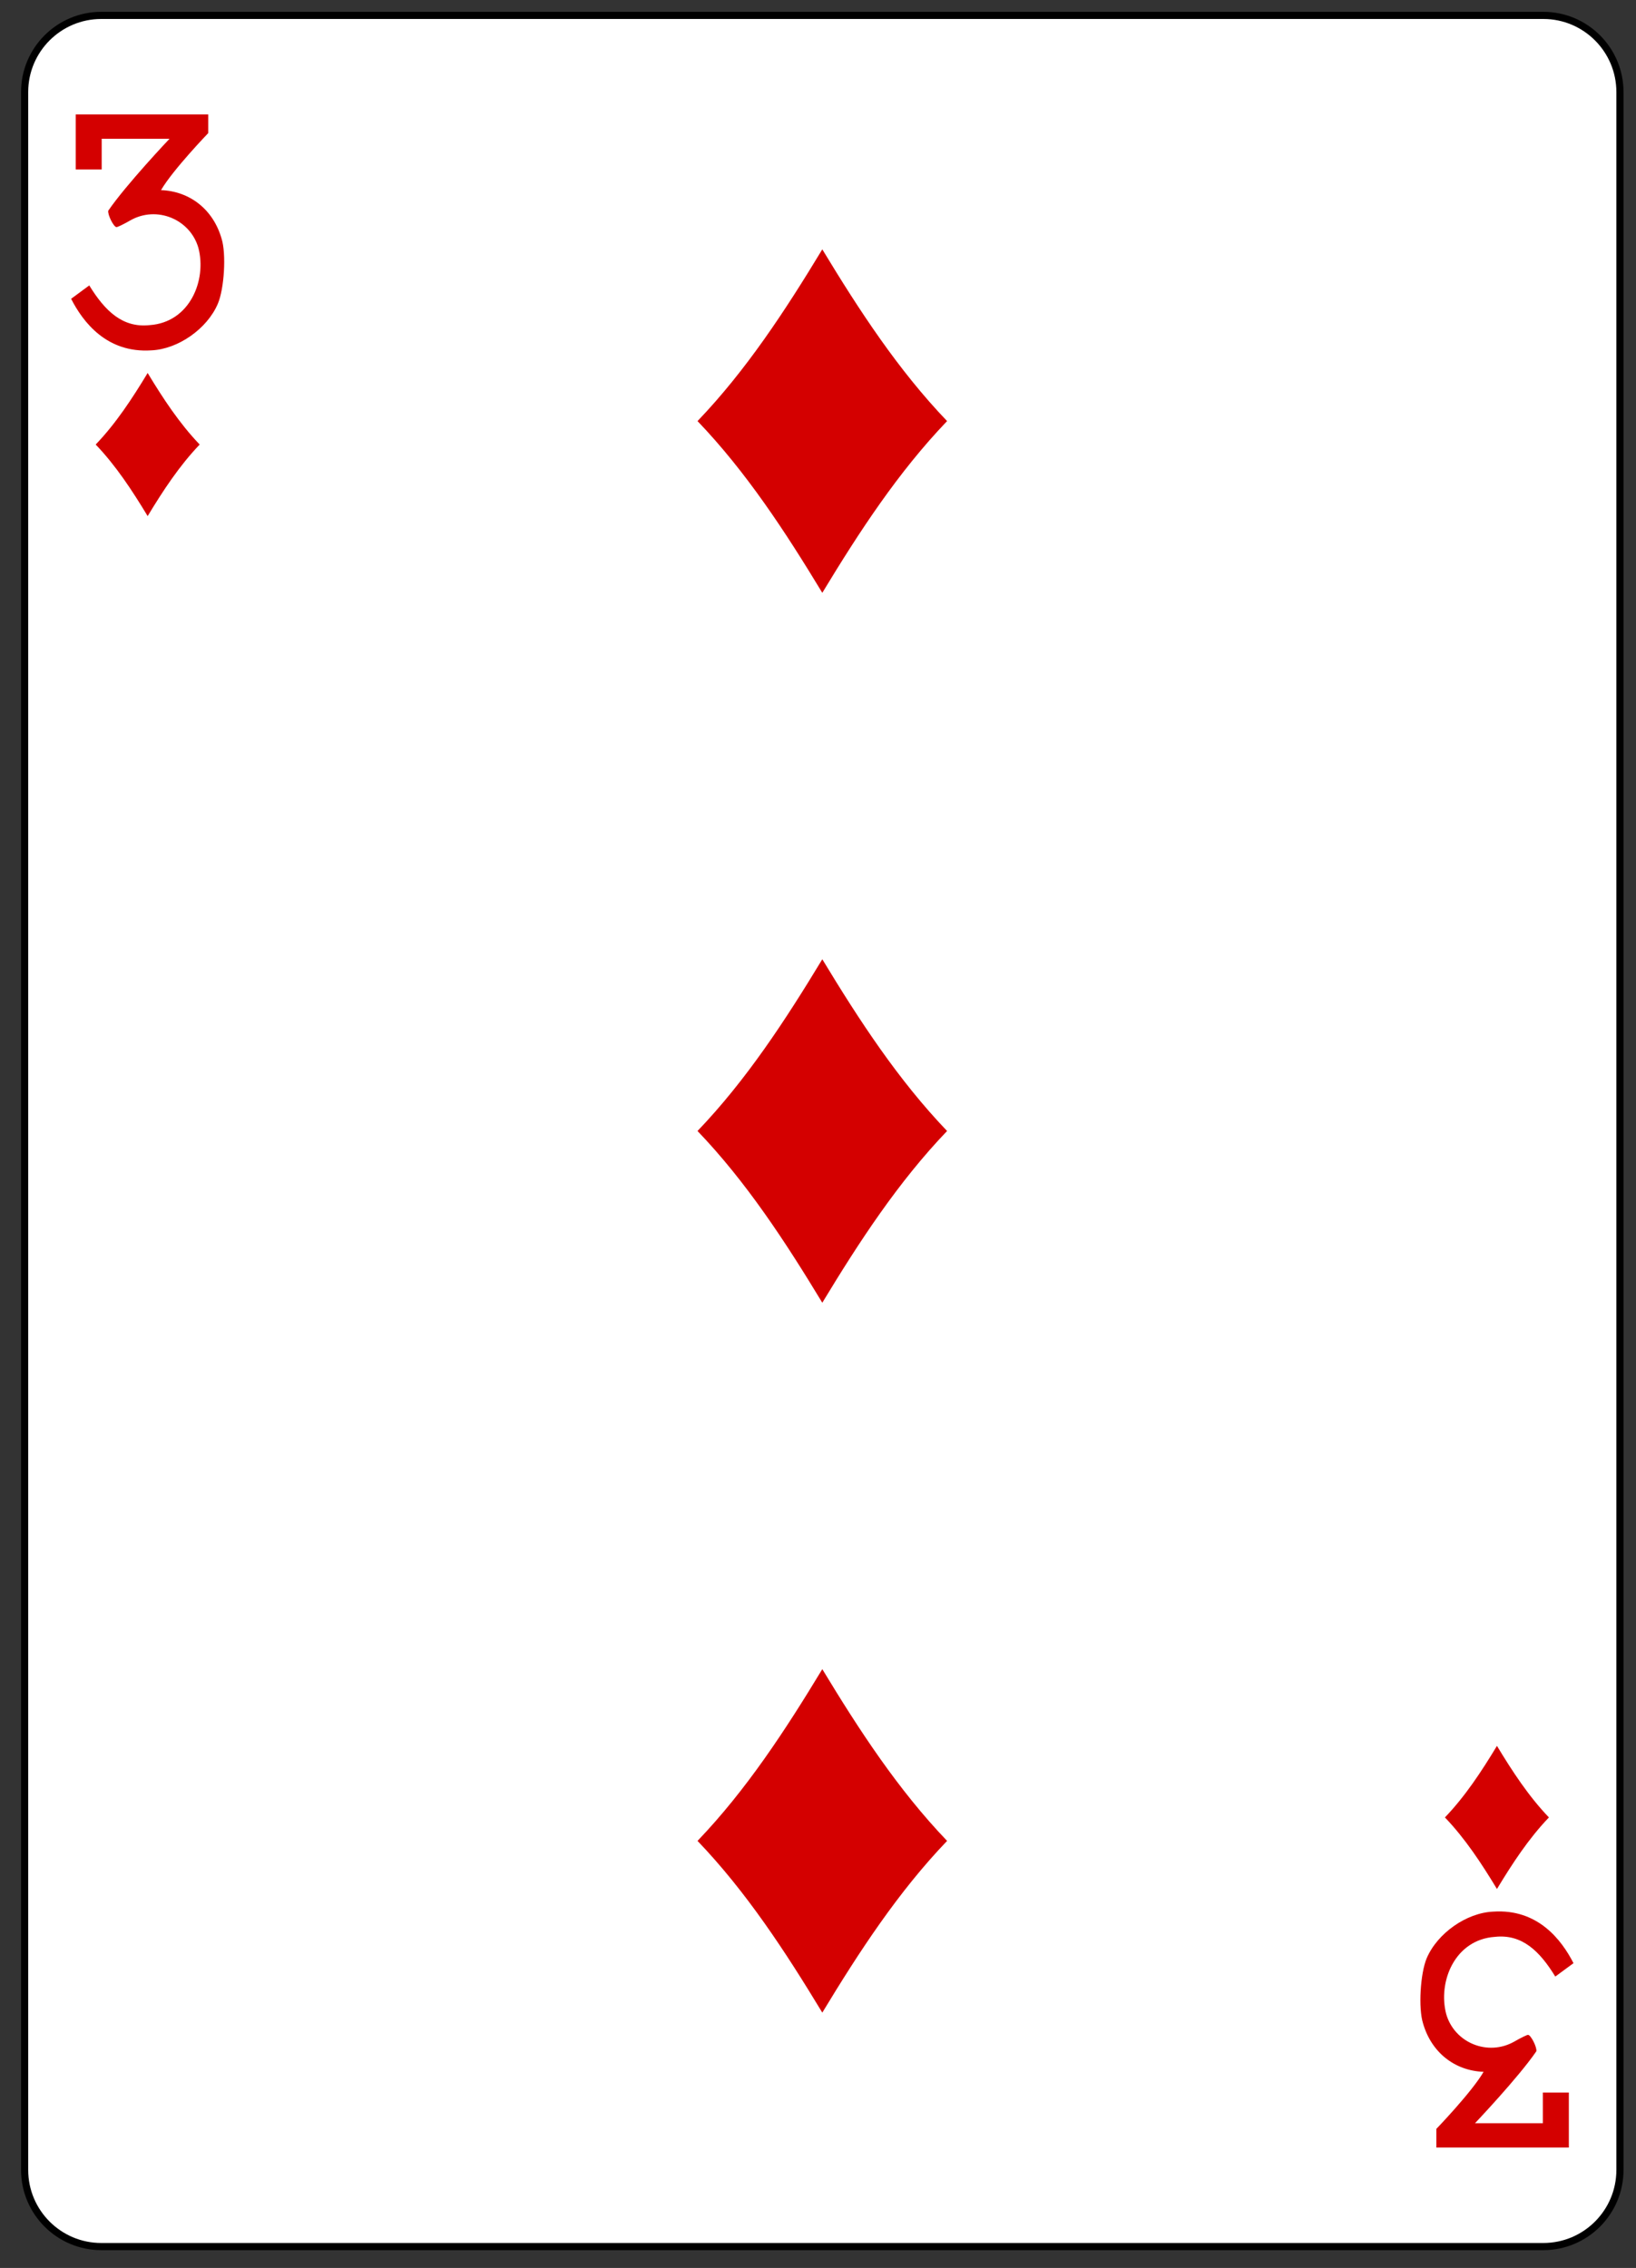 <?xml version="1.0" encoding="UTF-8" standalone="no"?>
<!DOCTYPE svg PUBLIC "-//W3C//DTD SVG 1.1//EN" "http://www.w3.org/Graphics/SVG/1.1/DTD/svg11.dtd">
<svg width="100%" height="100%" viewBox="0 0 228 316" version="1.1" xmlns="http://www.w3.org/2000/svg" xmlns:xlink="http://www.w3.org/1999/xlink" xml:space="preserve" style="fill-rule:evenodd;clip-rule:evenodd;">
    <rect x="0" y="0" width="228" height="316" fill="#333333" stroke="none"/>
    <g transform="matrix(1,0,0,1,-993,-2147)">
        <g transform="matrix(1,0,0,1,0,2187.64)">
            <g id="rect6554-0" transform="matrix(0.996,0,0,0.997,8.912,-8.14)">
                <path d="M1214.71,-19.733C1214.71,-25.645 1209.91,-30.445 1203.99,-30.445L1002.21,-30.445C996.292,-30.445 991.486,-25.645 991.486,-19.733L991.486,270.654C991.486,276.566 996.292,281.366 1002.21,281.366L1203.99,281.366C1209.91,281.366 1214.71,276.566 1214.71,270.654L1214.71,-19.733Z" style="fill:white;stroke:black;stroke-width:1px;"/>
            </g>
            <g id="path6584-3" transform="matrix(0.996,0,0,0.997,8.912,-8.14)">
                <path d="M1103.1,50.25C1097.91,41.685 1092.46,33.361 1085.64,26.25C1092.46,19.139 1097.91,10.815 1103.1,2.25C1108.29,10.815 1113.74,19.139 1120.56,26.25C1113.74,33.361 1108.29,41.685 1103.1,50.25Z" style="fill:rgb(212,0,0);fill-rule:nonzero;"/>
            </g>
            <g id="path6586-2" transform="matrix(0.996,0,0,0.997,8.912,-8.14)">
                <path d="M1008.7,39.528C1006.54,35.96 1004.27,32.491 1001.43,29.528C1004.27,26.566 1006.54,23.097 1008.7,19.528C1010.86,23.097 1013.14,26.566 1015.98,29.528C1013.14,32.491 1010.86,35.96 1008.7,39.528Z" style="fill:rgb(212,0,0);fill-rule:nonzero;"/>
            </g>
            <g id="path6590-7" transform="matrix(0.996,0,0,0.997,8.912,-8.14)">
                <path d="M1197.5,231.393C1195.34,227.824 1193.06,224.356 1190.22,221.393C1193.06,218.43 1195.34,214.962 1197.5,211.393C1199.66,214.962 1201.93,218.43 1204.77,221.393C1201.93,224.356 1199.66,227.824 1197.5,231.393Z" style="fill:rgb(212,0,0);fill-rule:nonzero;"/>
            </g>
            <g id="path6600-5" transform="matrix(0.996,0,0,0.997,8.912,-8.14)">
                <path d="M1103.1,149.461C1097.91,140.896 1092.46,132.572 1085.64,125.461C1092.46,118.35 1097.91,110.026 1103.1,101.461C1108.29,110.026 1113.74,118.35 1120.56,125.461C1113.74,132.572 1108.29,140.896 1103.1,149.461Z" style="fill:rgb(212,0,0);fill-rule:nonzero;"/>
            </g>
            <g id="path6606-3" transform="matrix(0.996,0,0,0.997,8.912,-8.14)">
                <path d="M1103.1,248.671C1097.91,240.106 1092.46,231.782 1085.64,224.671C1092.46,217.56 1097.91,209.236 1103.1,200.671C1108.29,209.236 1113.74,217.56 1120.56,224.671C1113.74,231.782 1108.29,240.106 1103.1,248.671Z" style="fill:rgb(212,0,0);fill-rule:nonzero;"/>
            </g>
            <g id="path17-2-9-4-8" transform="matrix(0.996,0,0,0.997,8.912,-8.14)">
                <path d="M997.991,9.159L1000.53,7.291C1002.74,10.881 1005.2,13.246 1008.98,12.84C1014.63,12.451 1016.98,6.518 1015.8,2.048C1014.65,-1.963 1009.96,-3.916 1006.24,-1.778C1005.36,-1.271 1004.51,-0.858 1004.34,-0.858C1003.95,-0.858 1003.07,-2.617 1003.19,-3.154C1005.69,-6.806 1011.76,-13.204 1011.76,-13.204L1002.27,-13.204L1002.27,-8.92L998.634,-8.92L998.634,-16.607L1017.18,-16.607L1017.18,-13.999C1017.18,-13.999 1012.21,-8.846 1010.57,-6.025C1014.61,-5.877 1017.87,-3.314 1019.04,0.737C1019.72,2.87 1019.42,7.749 1018.52,9.852C1017.03,13.357 1012.95,16.201 1009.23,16.365C1002.97,16.785 999.649,12.401 997.991,9.159L997.991,9.159Z" style="fill:rgb(212,0,0);fill-rule:nonzero;"/>
            </g>
            <g id="path17-5-3-3-8" transform="matrix(0.996,0,0,0.997,8.912,-8.14)">
                <path d="M1208.21,241.762L1205.66,243.631C1203.46,240.04 1200.99,237.676 1197.22,238.082C1191.56,238.47 1189.22,244.403 1190.4,248.874C1191.55,252.884 1196.23,254.838 1199.96,252.7C1200.84,252.193 1201.69,251.779 1201.85,251.779C1202.24,251.779 1203.13,253.539 1203.01,254.076C1200.51,257.728 1194.43,264.125 1194.43,264.125L1203.92,264.125L1203.92,259.841L1207.56,259.841L1207.56,267.529L1189.02,267.529L1189.02,264.92C1189.02,264.92 1193.99,259.768 1195.63,256.946C1191.59,256.798 1188.33,254.236 1187.16,250.184C1186.48,248.051 1186.78,243.172 1187.67,241.07C1189.17,237.564 1193.24,234.72 1196.97,234.557C1203.23,234.136 1206.55,238.52 1208.21,241.762L1208.21,241.762Z" style="fill:rgb(212,0,0);fill-rule:nonzero;"/>
            </g>
        </g>
    </g>
</svg>
